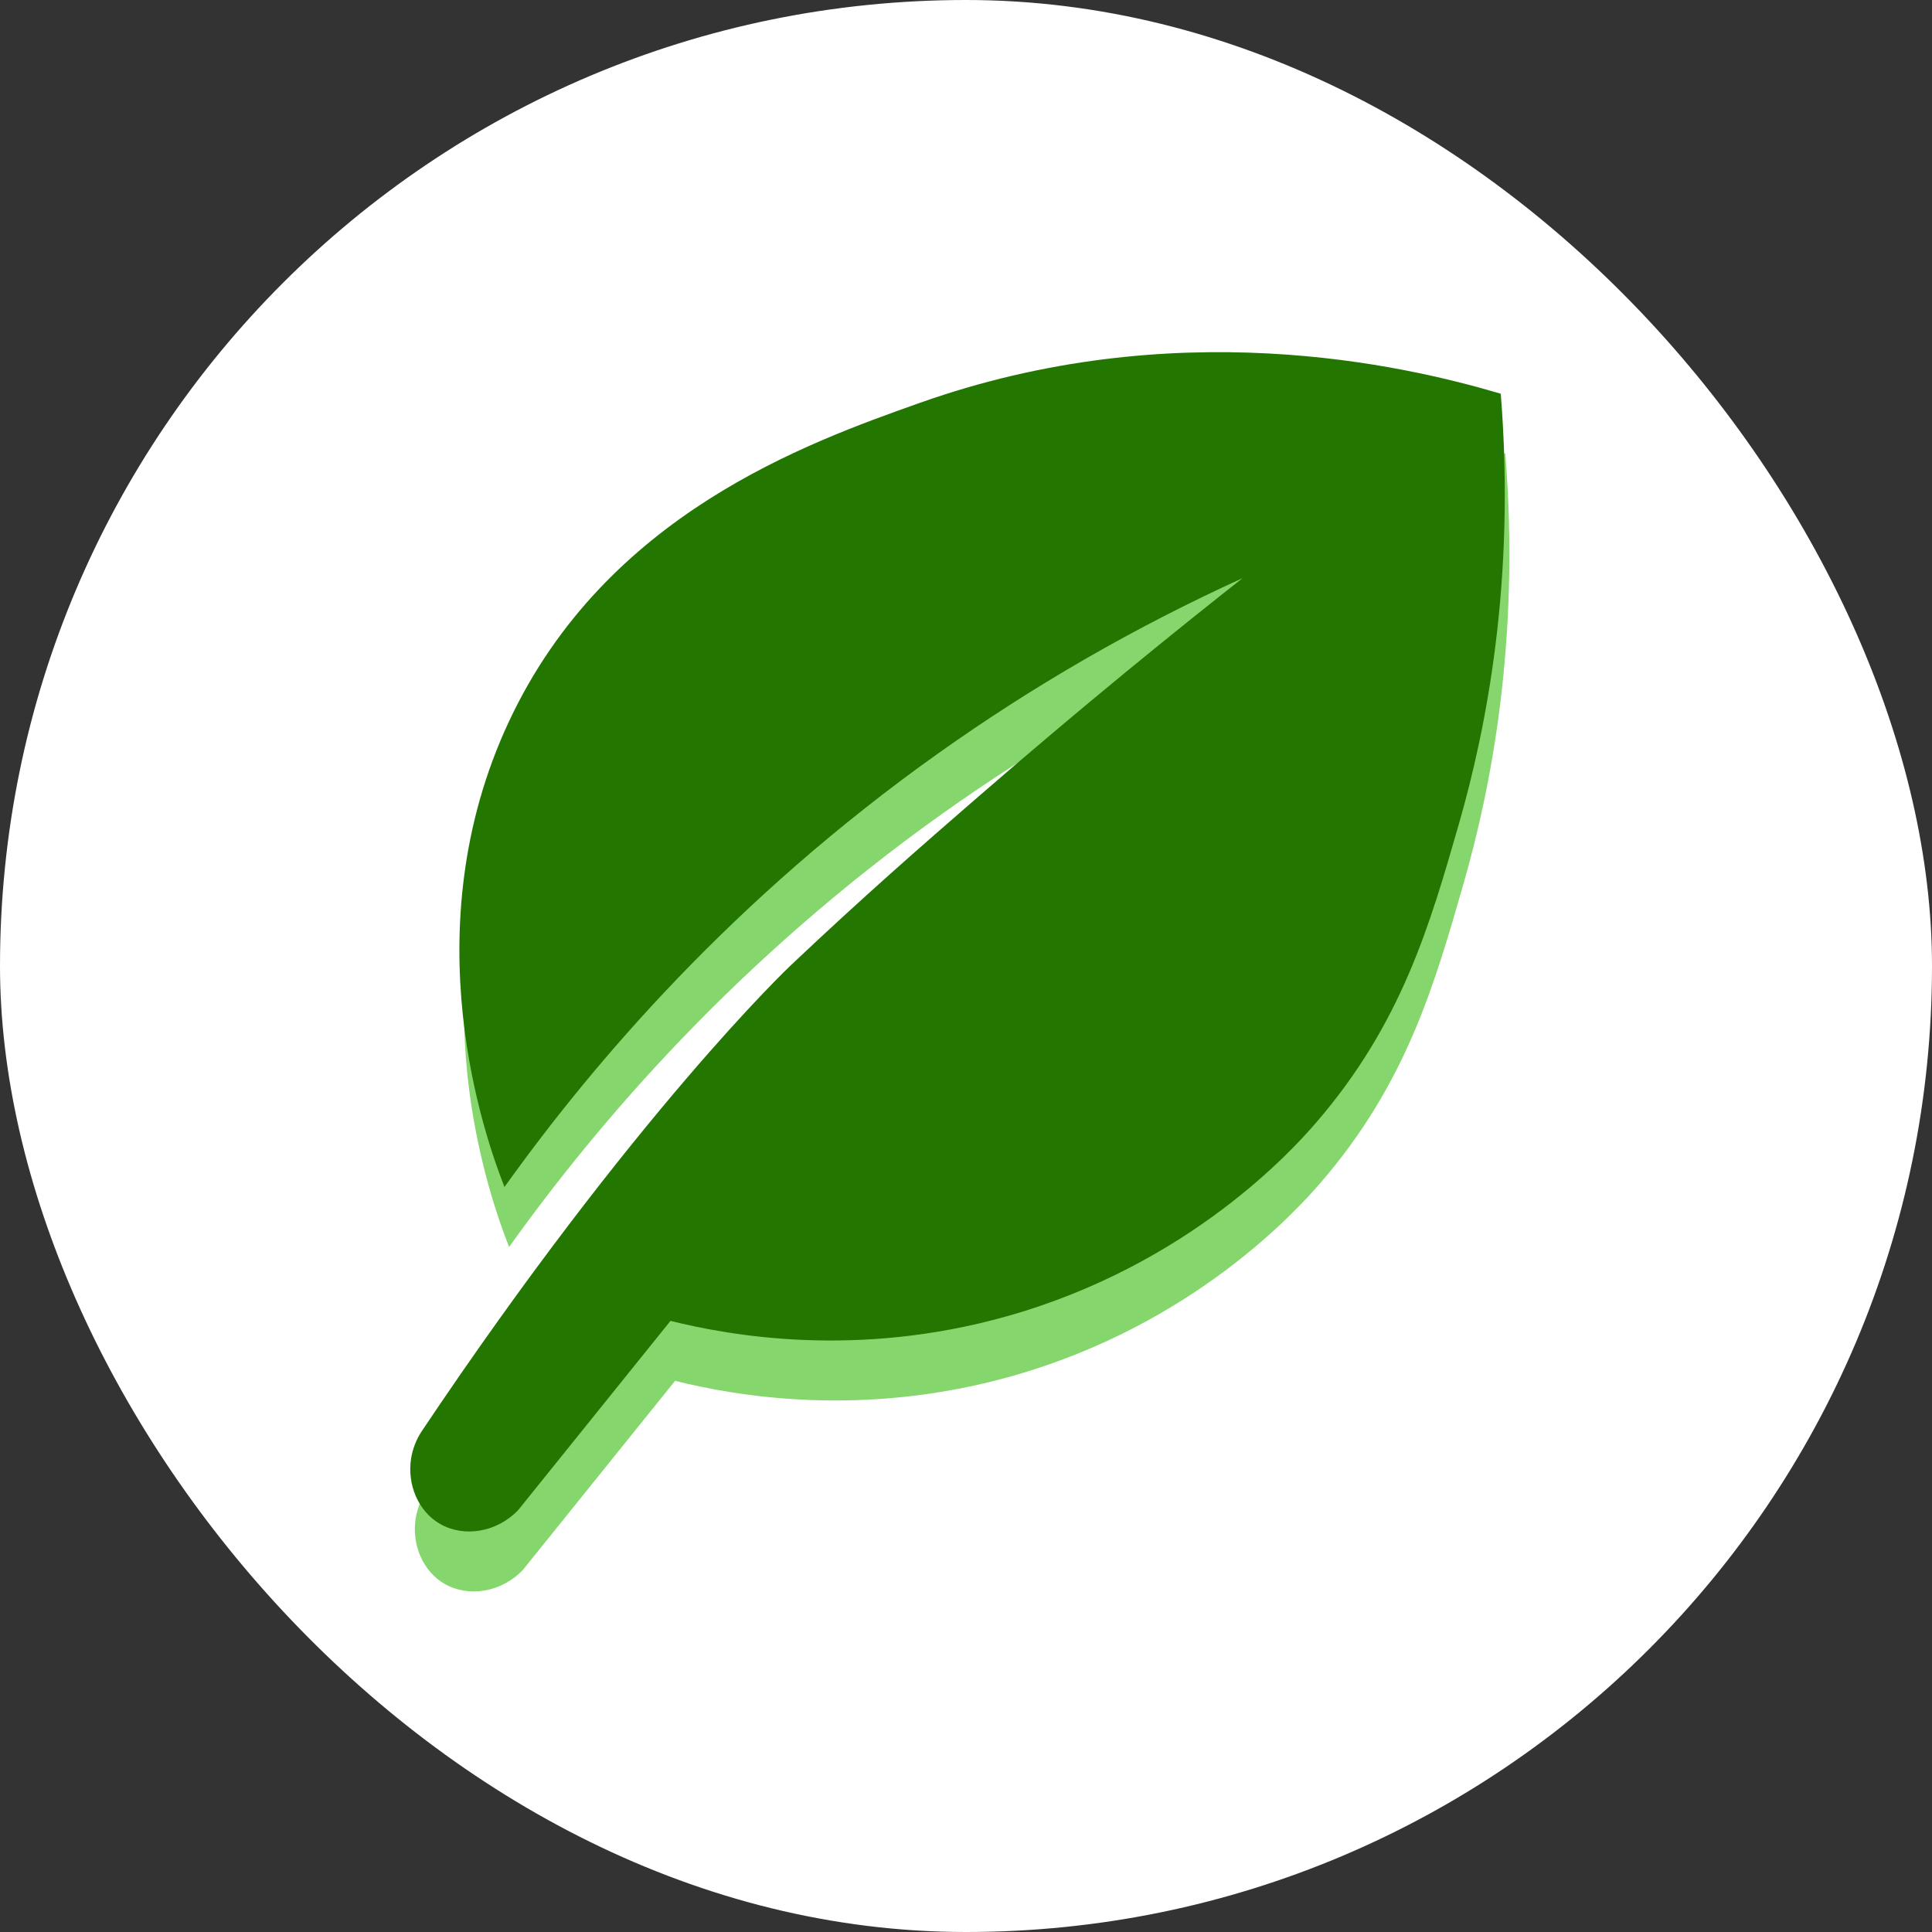 <svg width="64" height="64" viewBox="0 0 64 64" fill="none" xmlns="http://www.w3.org/2000/svg">
<rect x="0" y="0" width="64" height="64" fill="#333333" stroke="none"/>
<rect width="64" height="64" rx="32" fill="white"/>
<path d="M16.864 41.309C16.243 39.718 13.753 32.835 17.019 25.876C20.227 19.031 26.865 16.665 30.615 15.335C39.034 12.347 46.578 14.054 49.866 15.029C50.366 21.282 49.366 26.19 48.491 29.238C47.515 32.641 46.583 35.89 43.755 39.17C42.993 40.053 39.555 43.883 33.517 45.587C28.53 46.994 24.327 46.231 22.363 45.742L17.321 52.006C16.607 52.756 15.511 52.922 14.723 52.465C14.009 52.051 13.629 51.165 13.771 50.29C13.823 49.976 13.939 49.677 14.112 49.411C21.189 38.841 26.337 33.975 26.337 33.975C28.778 31.668 30.683 30.008 32.45 28.474C36.038 25.357 39.114 22.871 41.311 21.14C37.772 22.749 34.396 24.693 31.228 26.946C24.435 31.778 19.827 37.164 16.864 41.309Z" fill="#85D76D"/>
<path d="M16.711 39.322C16.091 37.732 13.601 30.849 16.864 23.891C20.074 17.045 26.712 14.679 30.463 13.348C38.882 10.36 46.427 12.067 49.715 13.043C50.214 19.296 49.214 24.204 48.34 27.252C47.364 30.654 46.431 33.904 43.603 37.183C42.841 38.067 39.403 41.896 33.365 43.6C28.379 45.008 24.175 44.244 22.211 43.756C20.531 45.844 18.85 47.932 17.169 50.02C16.455 50.77 15.36 50.936 14.572 50.479C13.858 50.065 13.478 49.179 13.62 48.304C13.672 47.99 13.788 47.691 13.961 47.425C21.037 36.855 26.184 31.988 26.184 31.988C28.624 29.681 30.528 28.022 32.296 26.488C35.884 23.37 38.961 20.884 41.158 19.154C37.619 20.763 34.242 22.707 31.074 24.96C24.284 29.79 19.674 35.178 16.711 39.322Z" fill="#237700"/>
</svg>

